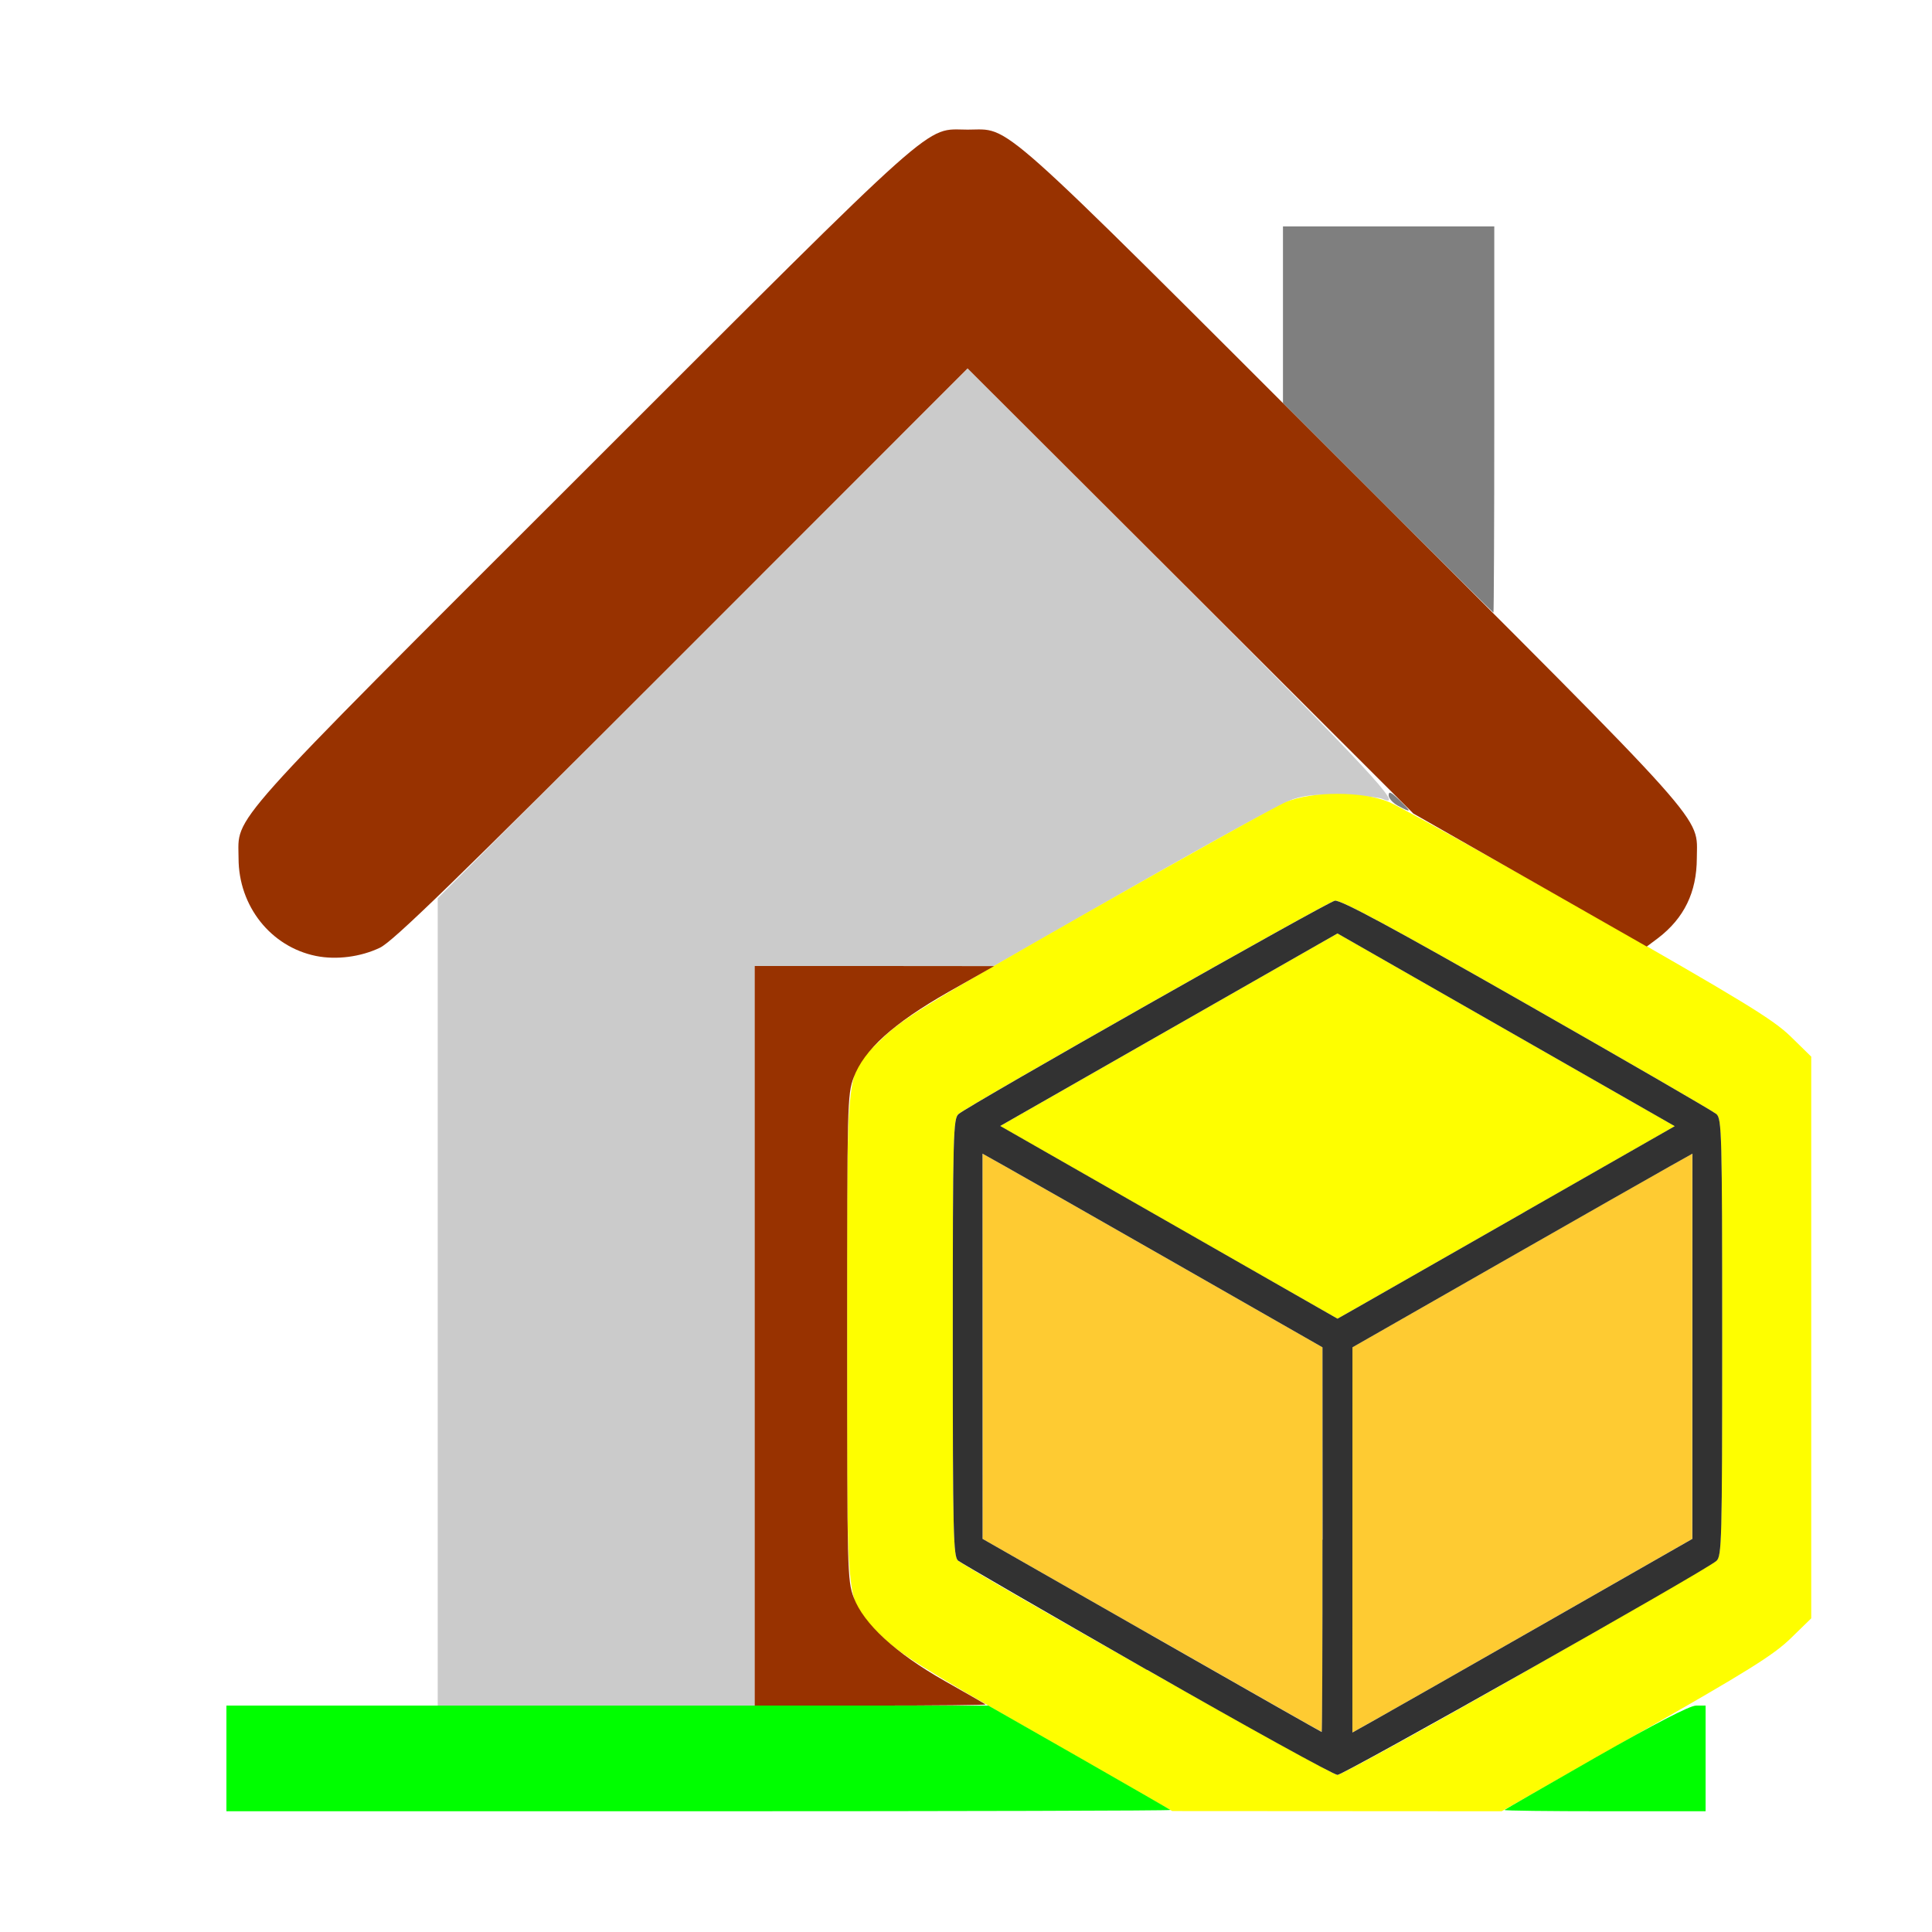 <?xml version="1.0" encoding="UTF-8" standalone="no"?>
<!-- Created with Inkscape (http://www.inkscape.org/) -->

<svg
   version="1.1"
   id="svg2"
   width="1600"
   height="1600"
   viewBox="0 0 1600 1600"
   sodipodi:docname="view_active_front.svg"
   inkscape:version="1.2.2 (732a01da63, 2022-12-09)"
   xmlns:inkscape="http://www.inkscape.org/namespaces/inkscape"
   xmlns:sodipodi="http://sodipodi.sourceforge.net/DTD/sodipodi-0.dtd"
   xmlns="http://www.w3.org/2000/svg"
   xmlns:svg="http://www.w3.org/2000/svg"
   xmlns:rdf="http://www.w3.org/1999/02/22-rdf-syntax-ns#"
   xmlns:cc="http://creativecommons.org/ns#"
   xmlns:dc="http://purl.org/dc/elements/1.1/">
  <defs
     id="defs6" />
  <sodipodi:namedview
     pagecolor="#808080"
     bordercolor="#666666"
     borderopacity="1"
     objecttolerance="10"
     gridtolerance="10"
     guidetolerance="10"
     inkscape:pageopacity="0"
     inkscape:pageshadow="2"
     inkscape:window-width="1993"
     inkscape:window-height="1009"
     id="namedview4"
     showgrid="false"
     inkscape:zoom="0.5"
     inkscape:cx="9"
     inkscape:cy="8"
     inkscape:window-x="-8"
     inkscape:window-y="-8"
     inkscape:window-maximized="1"
     inkscape:current-layer="VIEW_ACTIVE_BACK"
     inkscape:showpageshadow="0"
     inkscape:pagecheckerboard="true"
     inkscape:deskcolor="#d1d1d1" />
  <g
     id="VIEW_ACTIVE_BACK"
     transform="matrix(87.5,0,0,87.5,100,100)"
     style="stroke-width:0.011">
    <path
       style="fill:none;stroke-width:0"
       d="M 0,8 V 0 h 8 8 V 4.429 8.858 L 15.805,8.667 C 15.662,8.528 15.467,8.396 15.078,8.176 14.786,8.01 14.526,7.861 14.501,7.845 c -0.037,-0.023 -0.017,-0.054 0.1,-0.157 0.211,-0.186 0.316,-0.417 0.315,-0.699 C 14.916,6.601 14.892,6.567 13.889,5.562 L 13,4.67 V 2.835 1 h -1 -1 v 0.835 0.835 L 9.773,1.446 C 8.401,0.076 8.411,0.084 8.011,0.083 7.597,0.083 7.789,-0.089 4.353,3.351 0.92,6.785 1.115,6.567 1.115,6.989 c -3.125e-4,0.527 0.402,0.927 0.932,0.927 0.293,0 0.464,-0.08 0.737,-0.343 L 3,7.365 V 11.182 15 H 2 1 V 15.5 16 H 0.5 0 Z m 15,7.502 v -0.498 l -0.078,-0.01 c -0.062,-0.008 6.81e-4,-0.054 0.305,-0.225 0.254,-0.143 0.448,-0.279 0.578,-0.405 L 16,14.174 V 15.087 16 H 15.5 15 Z"
       id="path851"
       inkscape:connector-curvature="0" />
    <path
       style="fill:#cbcbcb;stroke-width:0"
       d="M 3,11.18 V 7.359 L 5.508,4.851 8.016,2.344 10.008,4.336 c 1.808,1.808 2.156,2.183 1.937,2.083 -0.03,-0.014 -0.198,-0.031 -0.374,-0.037 -0.24,-0.009 -0.358,2.188e-4 -0.475,0.039 -0.086,0.028 -0.757,0.395 -1.493,0.815 L 8.266,8 7.133,8 6,8 V 11.5 15 H 4.5 3 Z"
       id="path849"
       inkscape:connector-curvature="0" />
    <path
       style="fill:#fefe00;stroke-width:0"
       d="M 8.674,15.266 C 7.573,14.636 7.368,14.507 7.197,14.338 6.854,13.997 6.875,14.185 6.875,11.516 6.875,8.834 6.851,9.034 7.21,8.684 7.399,8.5 7.606,8.372 9.14,7.498 10.085,6.959 10.936,6.486 11.031,6.447 c 0.247,-0.102 0.723,-0.102 0.97,0 0.095,0.039 0.946,0.512 1.891,1.051 1.475,0.841 1.746,1.007 1.914,1.17 L 16,8.858 v 2.658 2.658 l -0.195,0.19 c -0.164,0.159 -0.401,0.307 -1.465,0.913 L 13.07,16 l -1.559,-9.51e-4 -1.559,-9.51e-4 z m 4.638,-0.599 c 0.954,-0.544 1.759,-1.01 1.789,-1.036 0.051,-0.044 0.055,-0.184 0.055,-2.115 0,-1.931 -0.004,-2.072 -0.055,-2.115 C 15.071,9.374 14.263,8.906 13.305,8.36 12.024,7.63 11.545,7.371 11.491,7.381 11.415,7.396 8.028,9.316 7.93,9.4 7.879,9.444 7.875,9.584 7.875,11.517 c 0,1.86 0.005,2.074 0.05,2.111 0.119,0.099 3.534,2.028 3.59,2.029 0.034,3.2e-5 0.843,-0.445 1.797,-0.989 z M 9.919,10.427 8.323,9.515 9.745,8.703 C 10.527,8.256 11.246,7.846 11.342,7.791 l 0.175,-0.099 1.596,0.912 1.596,0.912 -1.422,0.812 c -0.782,0.447 -1.5,0.857 -1.596,0.911 l -0.175,0.099 z"
       id="path847"
       inkscape:connector-curvature="0" />
    <path
       style="fill:#fecb32;stroke-width:0"
       d="M 9.758,14.336 8.157,13.422 8.157,11.599 8.156,9.776 8.37,9.896 C 8.488,9.962 9.212,10.374 9.979,10.812 l 1.395,0.797 3.13e-4,1.82 c 1.56e-4,1.001 -0.003,1.82 -0.007,1.82 -0.004,-3.1e-5 -0.728,-0.411 -1.609,-0.914 z m 1.898,-0.904 3.13e-4,-1.823 1.395,-0.797 c 0.767,-0.438 1.491,-0.851 1.609,-0.916 l 0.214,-0.12 -3.12e-4,1.823 -3.13e-4,1.823 -1.395,0.797 c -0.767,0.438 -1.491,0.851 -1.609,0.916 l -0.214,0.12 z"
       id="path845"
       inkscape:connector-curvature="0" />
    <path
       style="fill:#7f7f7f;stroke-width:0"
       d="M 12.086,6.482 C 12.039,6.456 12,6.412 12,6.384 c 0,-0.04 0.022,-0.031 0.094,0.038 0.129,0.124 0.128,0.134 -0.008,0.06 z M 11.992,3.664 11,2.672 V 1.836 1 h 1 1 v 1.828 c 0,1.005 -0.004,1.828 -0.008,1.828 -0.004,0 -0.454,-0.447 -1,-0.992 z"
       id="path843"
       inkscape:connector-curvature="0" />
    <path
       style="fill:#00fe00;stroke-width:0"
       d="M 1,15.5 V 15 h 3.606 3.606 l 0.855,0.488 c 0.47,0.269 0.861,0.494 0.868,0.5 C 9.942,15.995 7.935,16 5.474,16 H 1 Z m 12.096,0.488 c 0.007,-0.006 0.398,-0.231 0.868,-0.5 C 14.526,15.168 14.85,15 14.91,15 H 15 v 0.5 0.5 h -0.958 c -0.527,0 -0.952,-0.005 -0.945,-0.012 z"
       id="path841"
       inkscape:connector-curvature="0" />
    <path
       style="fill:#983200;stroke-width:0"
       d="M 6,11.5 V 8 L 7.133,8 8.266,8.001 7.832,8.247 C 7.312,8.543 7.035,8.793 6.937,9.055 6.877,9.215 6.875,9.304 6.875,11.516 c 0,2.211 0.002,2.301 0.062,2.46 0.094,0.25 0.396,0.527 0.86,0.79 0.206,0.116 0.381,0.217 0.388,0.223 C 8.192,14.995 7.703,15 7.099,15 H 6 Z M 1.848,7.905 C 1.42,7.818 1.115,7.433 1.115,6.98 1.114,6.566 0.943,6.758 4.382,3.322 7.813,-0.107 7.599,0.084 8.016,0.084 c 0.417,0 0.203,-0.19 3.634,3.238 3.44,3.438 3.268,3.245 3.267,3.658 -10e-4,0.322 -0.12,0.567 -0.367,0.756 L 14.443,7.816 13.338,7.186 12.234,6.557 10.125,4.45 8.015,2.344 5.312,5.048 C 3.151,7.21 2.578,7.767 2.453,7.827 2.271,7.914 2.041,7.944 1.848,7.905 Z"
       id="path839"
       inkscape:connector-curvature="0" />
    <path
       style="fill:#323232;stroke-width:0"
       d="M 9.714,14.663 C 8.758,14.116 7.953,13.65 7.925,13.628 7.88,13.59 7.875,13.377 7.875,11.517 c 0,-1.932 0.004,-2.073 0.055,-2.116 0.098,-0.084 3.485,-2.004 3.561,-2.019 0.054,-0.01 0.533,0.248 1.815,0.979 0.958,0.546 1.766,1.014 1.796,1.04 0.051,0.044 0.055,0.184 0.055,2.115 0,1.931 -0.004,2.072 -0.055,2.115 -0.114,0.098 -3.527,2.025 -3.586,2.025 -0.034,-3.1e-5 -0.845,-0.447 -1.801,-0.994 z M 11.375,13.43 11.374,11.609 9.979,10.812 C 9.212,10.374 8.488,9.962 8.37,9.896 L 8.156,9.776 l 3.344e-4,1.823 3.343e-4,1.823 1.601,0.914 c 0.881,0.503 1.605,0.914 1.609,0.914 0.004,3.2e-5 0.008,-0.819 0.007,-1.82 z m 2.105,0.789 1.395,-0.797 3.13e-4,-1.823 3.12e-4,-1.823 -0.214,0.12 c -0.118,0.066 -0.842,0.478 -1.609,0.916 l -1.395,0.797 -3.13e-4,1.823 -3.12e-4,1.823 0.214,-0.12 c 0.118,-0.066 0.842,-0.478 1.609,-0.916 z M 13.286,10.328 14.708,9.516 13.112,8.604 11.516,7.692 11.342,7.791 c -0.096,0.055 -0.814,0.465 -1.596,0.911 l -1.422,0.812 1.596,0.912 1.596,0.912 0.175,-0.099 c 0.096,-0.055 0.814,-0.465 1.596,-0.911 z"
       id="path837"
       inkscape:connector-curvature="0" />
  </g>
</svg>
